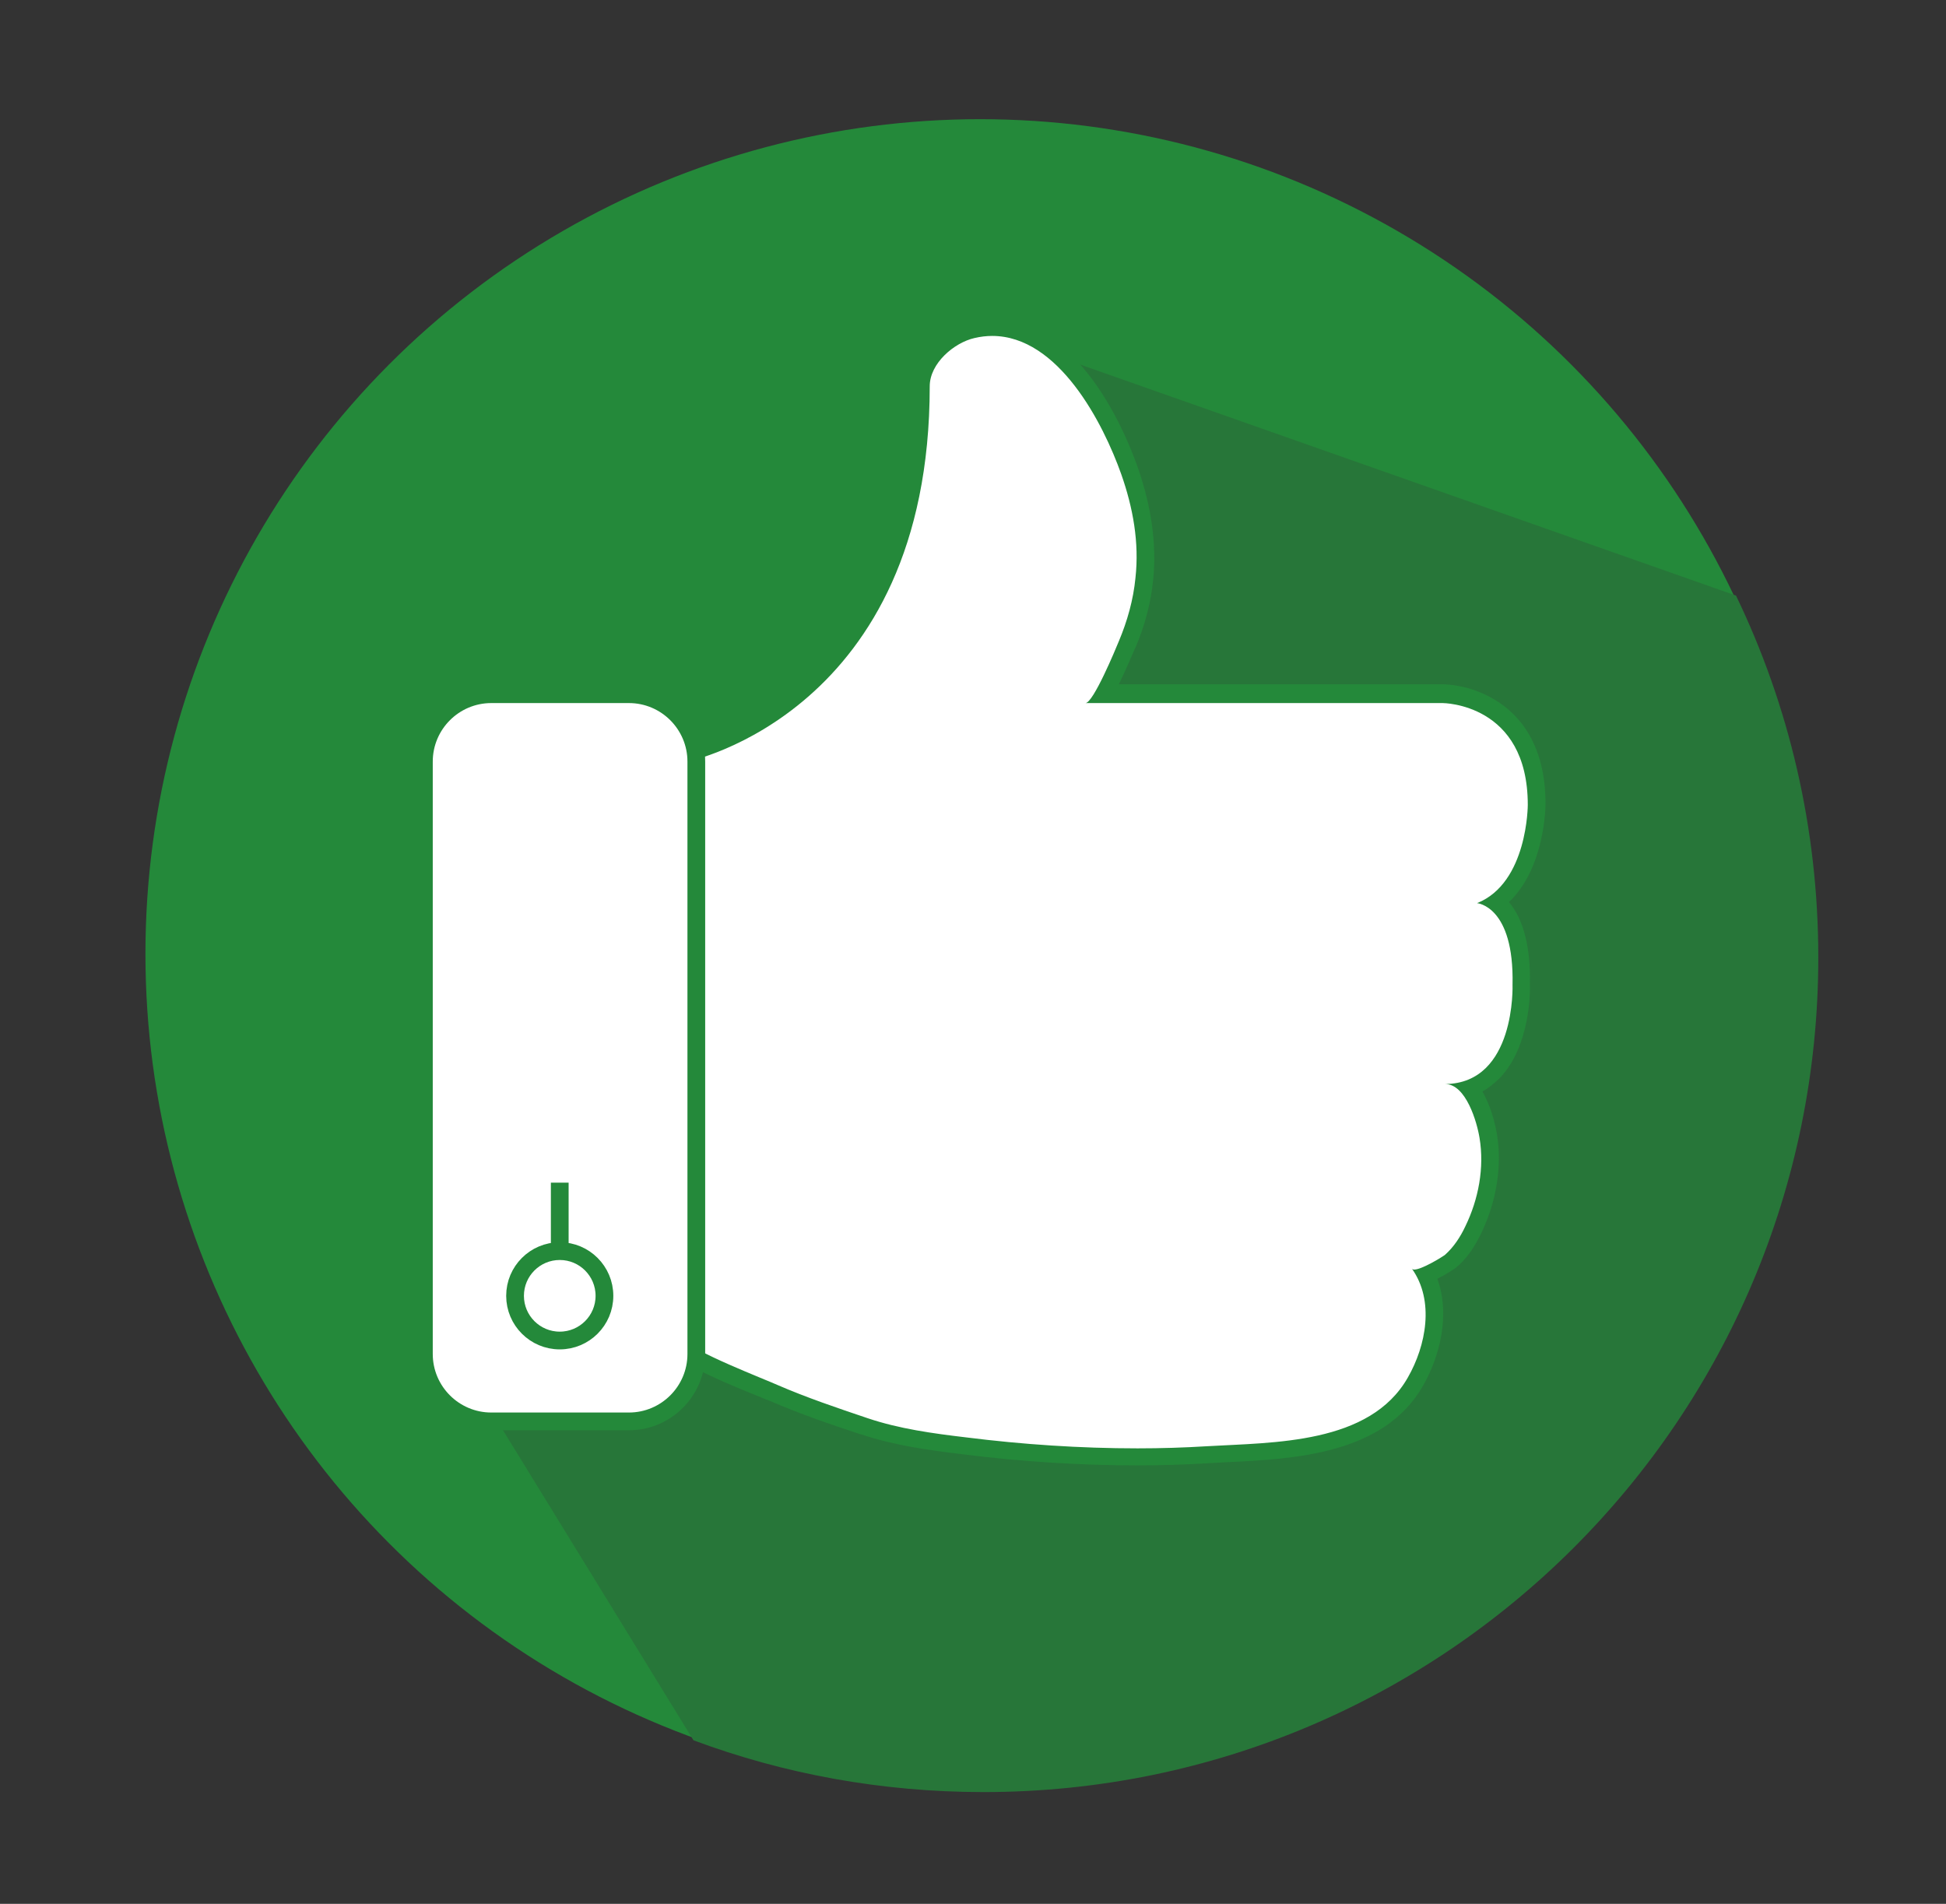 <?xml version="1.0" encoding="utf-8"?>
<!-- Generator: Adobe Illustrator 17.0.0, SVG Export Plug-In . SVG Version: 6.00 Build 0)  -->
<!DOCTYPE svg PUBLIC "-//W3C//DTD SVG 1.1//EN" "http://www.w3.org/Graphics/SVG/1.1/DTD/svg11.dtd">
<svg version="1.1" id="Layer_1" xmlns="http://www.w3.org/2000/svg" xmlns:xlink="http://www.w3.org/1999/xlink" x="0px" y="0px"
	 width="548.6px" height="536.7px" viewBox="0 0 548.6 536.7" style="enable-background:new 0 0 548.6 536.7;" xml:space="preserve"
	>
<rect x="0" y="0" width="548.6" height="536.7" fill="#333333" stroke="none"/>
<style type="text/css">
	.st0{fill:#24893A;}
	.st1{fill:#FFFFFF;}
	.st2{fill:#B61D22;}
	.st3{fill:#FFFFFF;stroke:#B61D22;stroke-width:5;stroke-miterlimit:10;}
	.st4{fill:#FFFFFF;stroke:#24893A;stroke-width:5;stroke-miterlimit:10;}
	.st5{fill:#277639;}
	.st6{fill:#AC1F24;}
	.st7{fill:#931E23;}
	.st8{fill:#FFFFFF;stroke:#AC1F24;stroke-width:5;stroke-miterlimit:10;}
</style>
<circle class="st0" cx="276.3" cy="268.9" r="235.3"/>
<g>
	<path class="st5" d="M512.6,269.9c0-36.5-8.3-71.1-23.2-102l-201-70.8l-30.7,139.1L132.4,387.9l63.1,102.7
		c25.5,9.5,53,14.6,81.8,14.6C407.3,505.2,512.6,399.8,512.6,269.9z"/>
</g>
<g>
	<g>
		<path class="st1" d="M320.8,410.8c-15.7,0-32-1-48.7-3.1c-9.7-1.2-19.2-2.5-28.2-5.5c-8.6-2.9-17.3-5.8-25.7-9.5
			c-0.4-0.2-1.4-0.6-2.6-1.1c-23.1-9.4-24.2-11.3-24.2-13.6V214.7c0-1.2,0.8-2.2,2-2.5c0.2,0,16.8-3.6,33.2-18
			c21.7-19.1,33.1-48.6,33.1-85.3c0-7.6,7.5-14.4,14.5-16c1.9-0.4,3.8-0.7,5.6-0.7c23.3,0,36.4,33.9,38.8,40.7
			c3.7,10.6,5.1,20.8,4.2,30.3c-0.6,6.1-2.2,12.4-4.8,18.6l-0.1,0.1c-2.8,6.7-4.8,11-6.4,13.8h95.4c0.3,0,26.5,0.4,26.5,31.2
			c0,0.9-0.1,19.3-11.5,27.5c3.5,2.9,7.4,9.2,7.1,23.1c0,1.4,0.3,16.4-7.8,24.8c-2,2-4.2,3.5-6.8,4.5c3.9,4.9,5.3,13,5.3,13.5
			c1.4,8.5-0.1,17.9-4.2,26.4c-1.9,4-4,6.8-6.5,8.9c-0.3,0.2-3.7,2.5-6.8,3.8c4.7,9.8,1.8,21.7-3,30.1
			c-10.4,18.3-35.1,19.5-53.2,20.4c-1.9,0.1-3.7,0.2-5.4,0.3C334.1,410.6,327.5,410.8,320.8,410.8z"/>
		<path class="st0" d="M279.7,94.7c18.7,0,31.3,24.6,36.4,39c3.3,9.4,5.1,19.2,4,29.2c-0.6,6.2-2.3,12.2-4.7,17.9
			c-0.9,2.2-7.2,17.4-9.4,17.4c0,0,100.7,0,100.7,0s24,0,24,28.7c0,0,0,22-14.3,27.7c0,0,10.5,0.8,10,23c0,0,1,27.8-19,28
			c0,0,0,0,0,0c5.9,0,9,10.8,9.7,15.2c1.4,8.4-0.3,17.3-4,24.9c-1.4,3-3.3,5.9-5.8,8.1c-0.8,0.6-6.5,4.1-8.6,4.1
			c-0.3,0-0.6-0.1-0.7-0.3c6.5,9.1,4,21.8-1.1,30.7c-10.7,18.9-37.9,18.3-56.6,19.4c-6.5,0.4-13,0.6-19.6,0.6
			c-16.2,0-32.5-1.1-48.4-3.1c-9.3-1.1-18.8-2.4-27.7-5.4c-8.6-2.9-17.2-5.8-25.5-9.4c-2.8-1.3-25.3-10-25.3-12.4
			c0,0,0-163.3,0-163.3s68.3-13.8,68.3-105.8c0-6.5,6.9-12.3,12.6-13.6C276.4,94.9,278.1,94.7,279.7,94.7 M279.7,89.7L279.7,89.7
			c-2,0-4.1,0.2-6.2,0.7c-7.9,1.8-16.4,9.4-16.4,18.5c0,36.6-10.9,64.8-32.5,83.6c-15.9,13.9-31.7,17.2-31.9,17.3
			c-2.3,0.5-4,2.5-4,4.9V378c0,3.8,3.1,5.9,11.7,9.9c4.9,2.3,10.6,4.6,14.1,6c1.1,0.5,2.1,0.9,2.5,1c8.5,3.7,17.3,6.7,25.8,9.5
			l0.1,0c9.3,3.1,18.9,4.4,28.7,5.6c16.8,2.1,33.3,3.1,49,3.1c6.7,0,13.4-0.2,19.9-0.6c1.7-0.1,3.5-0.2,5.4-0.3
			c18.7-0.9,44.2-2.1,55.3-21.6c4.7-8.3,7.7-19.9,4-30.1c2.8-1.4,5.2-3.1,5.2-3.1c2.8-2.3,5.1-5.4,7.2-9.8c4.3-9,5.9-18.9,4.4-27.9
			c-0.2-1.1-1.2-7-4.1-12c1.8-1,3.4-2.3,4.9-3.8c8.7-9.1,8.6-24.7,8.5-26.6c0.2-10.3-1.8-18.1-5.9-23c10.1-9.6,10.3-26.8,10.3-27.7
			c0-17.2-7.8-25.5-14.4-29.4c-7-4.2-13.8-4.3-14.6-4.3h-91.3c0.1-0.1,0.1-0.3,0.2-0.4c2-4.1,3.8-8.4,4.4-9.8l0.1-0.1
			c2.7-6.4,4.4-12.9,5-19.3c1-9.9-0.5-20.4-4.3-31.4c-2-5.7-6.5-16.8-13.9-26.3C298.7,95.1,289.6,89.7,279.7,89.7L279.7,89.7z"/>
	</g>
	<g>
		<path class="st1" d="M138.4,400.7c-10.5,0-19-8.5-19-19v-167c0-10.5,8.5-19,19-19h38.8c10.5,0,19,8.5,19,19v167
			c0,10.5-8.5,19-19,19H138.4z"/>
		<path class="st0" d="M177.3,198.2c9.1,0,16.5,7.4,16.5,16.5v167c0,9.1-7.4,16.5-16.5,16.5h-38.8c-9.1,0-16.5-7.4-16.5-16.5v-167
			c0-9.1,7.4-16.5,16.5-16.5H177.3 M177.3,193.2h-38.8c-11.9,0-21.5,9.7-21.5,21.5v167c0,11.9,9.7,21.5,21.5,21.5h38.8
			c11.9,0,21.5-9.7,21.5-21.5v-167C198.8,202.8,189.1,193.2,177.3,193.2L177.3,193.2z"/>
	</g>
	<circle class="st4" cx="157.8" cy="365.3" r="12.6"/>
	<line class="st4" x1="157.8" y1="352.7" x2="157.8" y2="333.4"/>
</g>
</svg>
